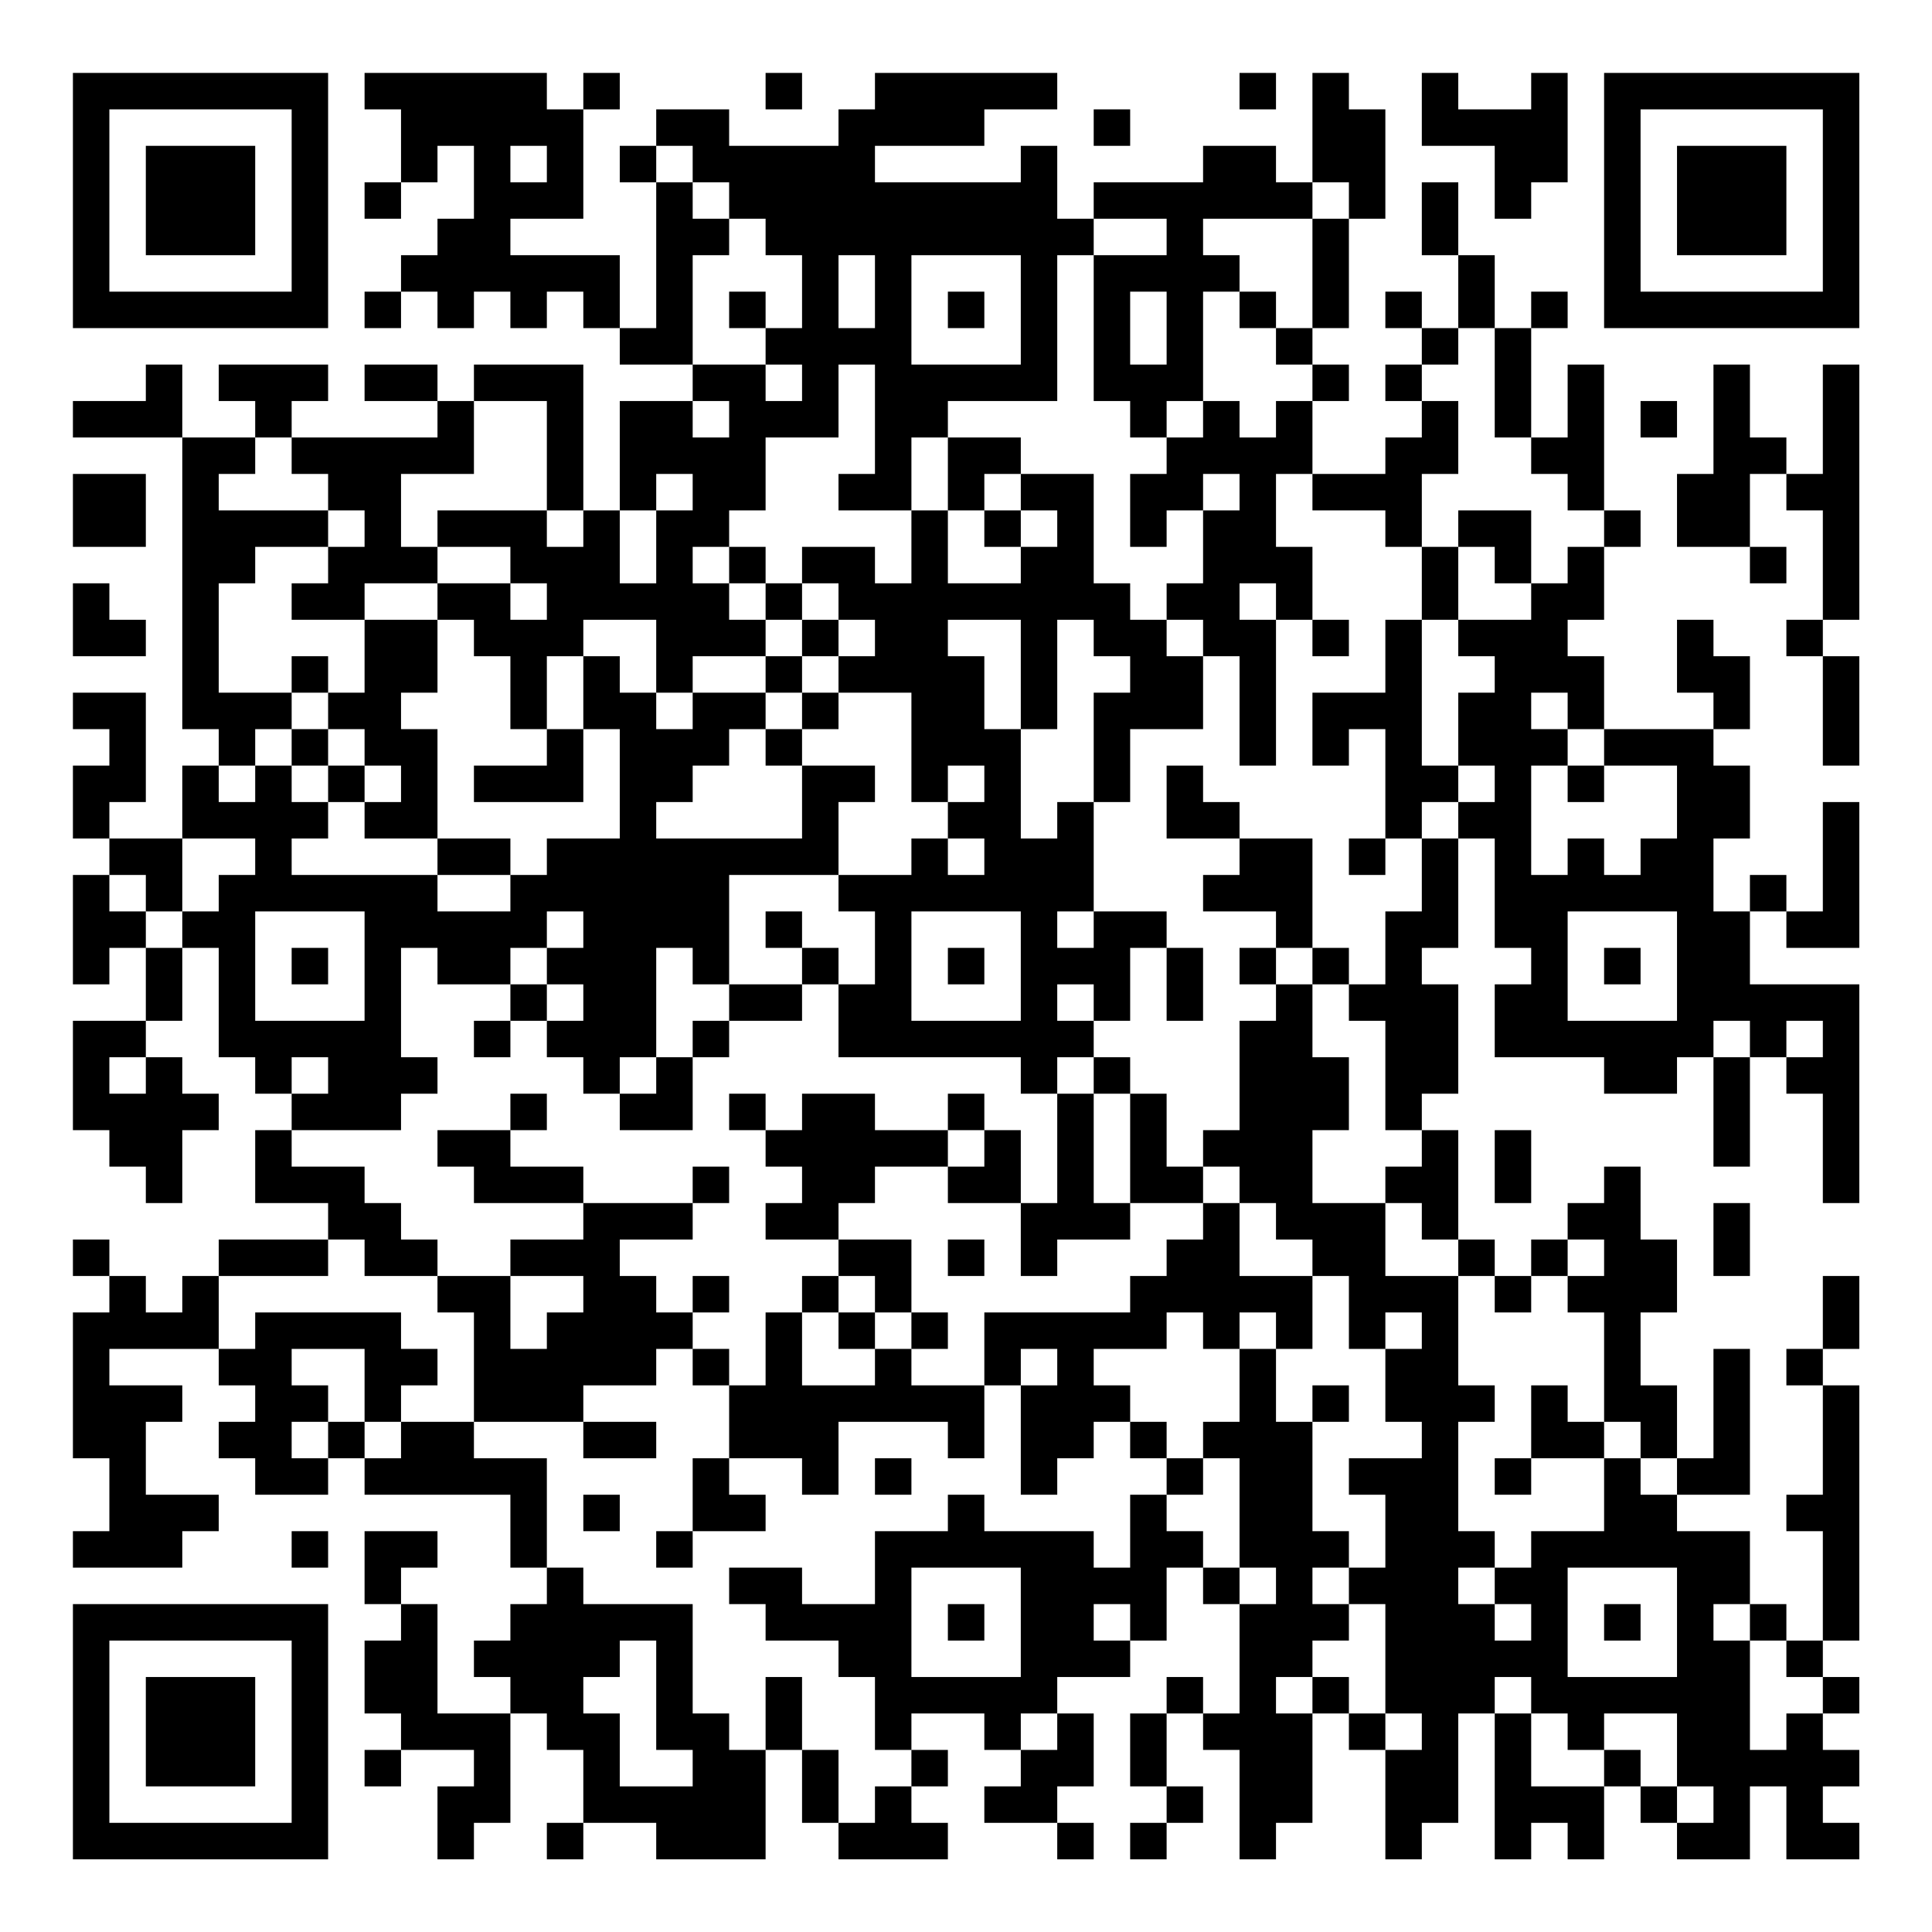<?xml version="1.0" encoding="UTF-8"?>
<svg xmlns="http://www.w3.org/2000/svg" version="1.1" width="200" height="200" viewBox="0 0 200 200"><rect x="0" y="0" width="200" height="200" fill="#ffffff"/><g transform="scale(3.774)"><g transform="translate(2,2)"><path fill-rule="evenodd" d="M8 0L8 1L9 1L9 3L8 3L8 4L9 4L9 3L10 3L10 2L11 2L11 4L10 4L10 5L9 5L9 6L8 6L8 7L9 7L9 6L10 6L10 7L11 7L11 6L12 6L12 7L13 7L13 6L14 6L14 7L15 7L15 8L17 8L17 9L15 9L15 12L14 12L14 8L11 8L11 9L10 9L10 8L8 8L8 9L10 9L10 10L6 10L6 9L7 9L7 8L4 8L4 9L5 9L5 10L3 10L3 8L2 8L2 9L0 9L0 10L3 10L3 18L4 18L4 19L3 19L3 21L1 21L1 20L2 20L2 17L0 17L0 18L1 18L1 19L0 19L0 21L1 21L1 22L0 22L0 25L1 25L1 24L2 24L2 26L0 26L0 29L1 29L1 30L2 30L2 31L3 31L3 29L4 29L4 28L3 28L3 27L2 27L2 26L3 26L3 24L4 24L4 27L5 27L5 28L6 28L6 29L5 29L5 31L7 31L7 32L4 32L4 33L3 33L3 34L2 34L2 33L1 33L1 32L0 32L0 33L1 33L1 34L0 34L0 38L1 38L1 40L0 40L0 41L3 41L3 40L4 40L4 39L2 39L2 37L3 37L3 36L1 36L1 35L4 35L4 36L5 36L5 37L4 37L4 38L5 38L5 39L7 39L7 38L8 38L8 39L12 39L12 41L13 41L13 42L12 42L12 43L11 43L11 44L12 44L12 45L10 45L10 42L9 42L9 41L10 41L10 40L8 40L8 42L9 42L9 43L8 43L8 45L9 45L9 46L8 46L8 47L9 47L9 46L11 46L11 47L10 47L10 49L11 49L11 48L12 48L12 45L13 45L13 46L14 46L14 48L13 48L13 49L14 49L14 48L16 48L16 49L19 49L19 46L20 46L20 48L21 48L21 49L24 49L24 48L23 48L23 47L24 47L24 46L23 46L23 45L25 45L25 46L26 46L26 47L25 47L25 48L27 48L27 49L28 49L28 48L27 48L27 47L28 47L28 45L27 45L27 44L29 44L29 43L30 43L30 41L31 41L31 42L32 42L32 45L31 45L31 44L30 44L30 45L29 45L29 47L30 47L30 48L29 48L29 49L30 49L30 48L31 48L31 47L30 47L30 45L31 45L31 46L32 46L32 49L33 49L33 48L34 48L34 45L35 45L35 46L36 46L36 49L37 49L37 48L38 48L38 45L39 45L39 49L40 49L40 48L41 48L41 49L42 49L42 47L43 47L43 48L44 48L44 49L46 49L46 47L47 47L47 49L49 49L49 48L48 48L48 47L49 47L49 46L48 46L48 45L49 45L49 44L48 44L48 43L49 43L49 36L48 36L48 35L49 35L49 33L48 33L48 35L47 35L47 36L48 36L48 39L47 39L47 40L48 40L48 43L47 43L47 42L46 42L46 40L44 40L44 39L46 39L46 35L45 35L45 38L44 38L44 36L43 36L43 34L44 34L44 32L43 32L43 30L42 30L42 31L41 31L41 32L40 32L40 33L39 33L39 32L38 32L38 29L37 29L37 28L38 28L38 25L37 25L37 24L38 24L38 21L39 21L39 24L40 24L40 25L39 25L39 27L42 27L42 28L44 28L44 27L45 27L45 30L46 30L46 27L47 27L47 28L48 28L48 31L49 31L49 25L46 25L46 23L47 23L47 24L49 24L49 20L48 20L48 23L47 23L47 22L46 22L46 23L45 23L45 21L46 21L46 19L45 19L45 18L46 18L46 16L45 16L45 15L44 15L44 17L45 17L45 18L42 18L42 16L41 16L41 15L42 15L42 13L43 13L43 12L42 12L42 8L41 8L41 10L40 10L40 7L41 7L41 6L40 6L40 7L39 7L39 5L38 5L38 3L37 3L37 5L38 5L38 7L37 7L37 6L36 6L36 7L37 7L37 8L36 8L36 9L37 9L37 10L36 10L36 11L34 11L34 9L35 9L35 8L34 8L34 7L35 7L35 4L36 4L36 1L35 1L35 0L34 0L34 3L33 3L33 2L31 2L31 3L28 3L28 4L27 4L27 2L26 2L26 3L22 3L22 2L25 2L25 1L27 1L27 0L22 0L22 1L21 1L21 2L18 2L18 1L16 1L16 2L15 2L15 3L16 3L16 7L15 7L15 5L12 5L12 4L14 4L14 1L15 1L15 0L14 0L14 1L13 1L13 0ZM19 0L19 1L20 1L20 0ZM32 0L32 1L33 1L33 0ZM37 0L37 2L39 2L39 4L40 4L40 3L41 3L41 0L40 0L40 1L38 1L38 0ZM28 1L28 2L29 2L29 1ZM12 2L12 3L13 3L13 2ZM16 2L16 3L17 3L17 4L18 4L18 5L17 5L17 8L19 8L19 9L20 9L20 8L19 8L19 7L20 7L20 5L19 5L19 4L18 4L18 3L17 3L17 2ZM34 3L34 4L31 4L31 5L32 5L32 6L31 6L31 9L30 9L30 10L29 10L29 9L28 9L28 5L30 5L30 4L28 4L28 5L27 5L27 9L24 9L24 10L23 10L23 12L21 12L21 11L22 11L22 8L21 8L21 10L19 10L19 12L18 12L18 13L17 13L17 14L18 14L18 15L19 15L19 16L17 16L17 17L16 17L16 15L14 15L14 16L13 16L13 18L12 18L12 16L11 16L11 15L10 15L10 14L12 14L12 15L13 15L13 14L12 14L12 13L10 13L10 12L13 12L13 13L14 13L14 12L13 12L13 9L11 9L11 11L9 11L9 13L10 13L10 14L8 14L8 15L6 15L6 14L7 14L7 13L8 13L8 12L7 12L7 11L6 11L6 10L5 10L5 11L4 11L4 12L7 12L7 13L5 13L5 14L4 14L4 17L6 17L6 18L5 18L5 19L4 19L4 20L5 20L5 19L6 19L6 20L7 20L7 21L6 21L6 22L10 22L10 23L12 23L12 22L13 22L13 21L15 21L15 18L14 18L14 16L15 16L15 17L16 17L16 18L17 18L17 17L19 17L19 18L18 18L18 19L17 19L17 20L16 20L16 21L20 21L20 19L22 19L22 20L21 20L21 22L18 22L18 25L17 25L17 24L16 24L16 27L15 27L15 28L14 28L14 27L13 27L13 26L14 26L14 25L13 25L13 24L14 24L14 23L13 23L13 24L12 24L12 25L10 25L10 24L9 24L9 27L10 27L10 28L9 28L9 29L6 29L6 30L8 30L8 31L9 31L9 32L10 32L10 33L8 33L8 32L7 32L7 33L4 33L4 35L5 35L5 34L9 34L9 35L10 35L10 36L9 36L9 37L8 37L8 35L6 35L6 36L7 36L7 37L6 37L6 38L7 38L7 37L8 37L8 38L9 38L9 37L11 37L11 38L13 38L13 41L14 41L14 42L17 42L17 45L18 45L18 46L19 46L19 44L20 44L20 46L21 46L21 48L22 48L22 47L23 47L23 46L22 46L22 44L21 44L21 43L19 43L19 42L18 42L18 41L20 41L20 42L22 42L22 40L24 40L24 39L25 39L25 40L28 40L28 41L29 41L29 39L30 39L30 40L31 40L31 41L32 41L32 42L33 42L33 41L32 41L32 38L31 38L31 37L32 37L32 35L33 35L33 37L34 37L34 40L35 40L35 41L34 41L34 42L35 42L35 43L34 43L34 44L33 44L33 45L34 45L34 44L35 44L35 45L36 45L36 46L37 46L37 45L36 45L36 42L35 42L35 41L36 41L36 39L35 39L35 38L37 38L37 37L36 37L36 35L37 35L37 34L36 34L36 35L35 35L35 33L34 33L34 32L33 32L33 31L32 31L32 30L31 30L31 29L32 29L32 26L33 26L33 25L34 25L34 27L35 27L35 29L34 29L34 31L36 31L36 33L38 33L38 36L39 36L39 37L38 37L38 40L39 40L39 41L38 41L38 42L39 42L39 43L40 43L40 42L39 42L39 41L40 41L40 40L42 40L42 38L43 38L43 39L44 39L44 38L43 38L43 37L42 37L42 34L41 34L41 33L42 33L42 32L41 32L41 33L40 33L40 34L39 34L39 33L38 33L38 32L37 32L37 31L36 31L36 30L37 30L37 29L36 29L36 26L35 26L35 25L36 25L36 23L37 23L37 21L38 21L38 20L39 20L39 19L38 19L38 17L39 17L39 16L38 16L38 15L40 15L40 14L41 14L41 13L42 13L42 12L41 12L41 11L40 11L40 10L39 10L39 7L38 7L38 8L37 8L37 9L38 9L38 11L37 11L37 13L36 13L36 12L34 12L34 11L33 11L33 13L34 13L34 15L33 15L33 14L32 14L32 15L33 15L33 19L32 19L32 16L31 16L31 15L30 15L30 14L31 14L31 12L32 12L32 11L31 11L31 12L30 12L30 13L29 13L29 11L30 11L30 10L31 10L31 9L32 9L32 10L33 10L33 9L34 9L34 8L33 8L33 7L34 7L34 4L35 4L35 3ZM21 5L21 7L22 7L22 5ZM23 5L23 8L26 8L26 5ZM18 6L18 7L19 7L19 6ZM24 6L24 7L25 7L25 6ZM29 6L29 8L30 8L30 6ZM32 6L32 7L33 7L33 6ZM45 8L45 11L44 11L44 13L46 13L46 14L47 14L47 13L46 13L46 11L47 11L47 12L48 12L48 15L47 15L47 16L48 16L48 19L49 19L49 16L48 16L48 15L49 15L49 8L48 8L48 11L47 11L47 10L46 10L46 8ZM17 9L17 10L18 10L18 9ZM43 9L43 10L44 10L44 9ZM24 10L24 12L23 12L23 14L22 14L22 13L20 13L20 14L19 14L19 13L18 13L18 14L19 14L19 15L20 15L20 16L19 16L19 17L20 17L20 18L19 18L19 19L20 19L20 18L21 18L21 17L23 17L23 20L24 20L24 21L23 21L23 22L21 22L21 23L22 23L22 25L21 25L21 24L20 24L20 23L19 23L19 24L20 24L20 25L18 25L18 26L17 26L17 27L16 27L16 28L15 28L15 29L17 29L17 27L18 27L18 26L20 26L20 25L21 25L21 27L26 27L26 28L27 28L27 31L26 31L26 29L25 29L25 28L24 28L24 29L22 29L22 28L20 28L20 29L19 29L19 28L18 28L18 29L19 29L19 30L20 30L20 31L19 31L19 32L21 32L21 33L20 33L20 34L19 34L19 36L18 36L18 35L17 35L17 34L18 34L18 33L17 33L17 34L16 34L16 33L15 33L15 32L17 32L17 31L18 31L18 30L17 30L17 31L14 31L14 30L12 30L12 29L13 29L13 28L12 28L12 29L10 29L10 30L11 30L11 31L14 31L14 32L12 32L12 33L10 33L10 34L11 34L11 37L14 37L14 38L16 38L16 37L14 37L14 36L16 36L16 35L17 35L17 36L18 36L18 38L17 38L17 40L16 40L16 41L17 41L17 40L19 40L19 39L18 39L18 38L20 38L20 39L21 39L21 37L24 37L24 38L25 38L25 36L26 36L26 39L27 39L27 38L28 38L28 37L29 37L29 38L30 38L30 39L31 39L31 38L30 38L30 37L29 37L29 36L28 36L28 35L30 35L30 34L31 34L31 35L32 35L32 34L33 34L33 35L34 35L34 33L32 33L32 31L31 31L31 30L30 30L30 28L29 28L29 27L28 27L28 26L29 26L29 24L30 24L30 26L31 26L31 24L30 24L30 23L28 23L28 20L29 20L29 18L31 18L31 16L30 16L30 15L29 15L29 14L28 14L28 11L26 11L26 10ZM0 11L0 13L2 13L2 11ZM16 11L16 12L15 12L15 14L16 14L16 12L17 12L17 11ZM25 11L25 12L24 12L24 14L26 14L26 13L27 13L27 12L26 12L26 11ZM25 12L25 13L26 13L26 12ZM38 12L38 13L37 13L37 15L36 15L36 17L34 17L34 19L35 19L35 18L36 18L36 21L35 21L35 22L36 22L36 21L37 21L37 20L38 20L38 19L37 19L37 15L38 15L38 13L39 13L39 14L40 14L40 12ZM0 14L0 16L2 16L2 15L1 15L1 14ZM20 14L20 15L21 15L21 16L20 16L20 17L21 17L21 16L22 16L22 15L21 15L21 14ZM8 15L8 17L7 17L7 16L6 16L6 17L7 17L7 18L6 18L6 19L7 19L7 20L8 20L8 21L10 21L10 22L12 22L12 21L10 21L10 18L9 18L9 17L10 17L10 15ZM24 15L24 16L25 16L25 18L26 18L26 21L27 21L27 20L28 20L28 17L29 17L29 16L28 16L28 15L27 15L27 18L26 18L26 15ZM34 15L34 16L35 16L35 15ZM40 17L40 18L41 18L41 19L40 19L40 22L41 22L41 21L42 21L42 22L43 22L43 21L44 21L44 19L42 19L42 18L41 18L41 17ZM7 18L7 19L8 19L8 20L9 20L9 19L8 19L8 18ZM13 18L13 19L11 19L11 20L14 20L14 18ZM24 19L24 20L25 20L25 19ZM30 19L30 21L32 21L32 22L31 22L31 23L33 23L33 24L32 24L32 25L33 25L33 24L34 24L34 25L35 25L35 24L34 24L34 21L32 21L32 20L31 20L31 19ZM41 19L41 20L42 20L42 19ZM3 21L3 23L2 23L2 22L1 22L1 23L2 23L2 24L3 24L3 23L4 23L4 22L5 22L5 21ZM24 21L24 22L25 22L25 21ZM5 23L5 26L8 26L8 23ZM23 23L23 26L26 26L26 23ZM27 23L27 24L28 24L28 23ZM41 23L41 26L44 26L44 23ZM6 24L6 25L7 25L7 24ZM24 24L24 25L25 25L25 24ZM42 24L42 25L43 25L43 24ZM12 25L12 26L11 26L11 27L12 27L12 26L13 26L13 25ZM27 25L27 26L28 26L28 25ZM45 26L45 27L46 27L46 26ZM47 26L47 27L48 27L48 26ZM1 27L1 28L2 28L2 27ZM6 27L6 28L7 28L7 27ZM27 27L27 28L28 28L28 31L29 31L29 32L27 32L27 33L26 33L26 31L24 31L24 30L25 30L25 29L24 29L24 30L22 30L22 31L21 31L21 32L23 32L23 34L22 34L22 33L21 33L21 34L20 34L20 36L22 36L22 35L23 35L23 36L25 36L25 34L29 34L29 33L30 33L30 32L31 32L31 31L29 31L29 28L28 28L28 27ZM39 29L39 31L40 31L40 29ZM45 31L45 33L46 33L46 31ZM24 32L24 33L25 33L25 32ZM12 33L12 35L13 35L13 34L14 34L14 33ZM21 34L21 35L22 35L22 34ZM23 34L23 35L24 35L24 34ZM26 35L26 36L27 36L27 35ZM34 36L34 37L35 37L35 36ZM40 36L40 38L39 38L39 39L40 39L40 38L42 38L42 37L41 37L41 36ZM22 38L22 39L23 39L23 38ZM14 39L14 40L15 40L15 39ZM6 40L6 41L7 41L7 40ZM23 41L23 44L26 44L26 41ZM41 41L41 44L44 44L44 41ZM24 42L24 43L25 43L25 42ZM28 42L28 43L29 43L29 42ZM42 42L42 43L43 43L43 42ZM45 42L45 43L46 43L46 46L47 46L47 45L48 45L48 44L47 44L47 43L46 43L46 42ZM15 43L15 44L14 44L14 45L15 45L15 47L17 47L17 46L16 46L16 43ZM39 44L39 45L40 45L40 47L42 47L42 46L43 46L43 47L44 47L44 48L45 48L45 47L44 47L44 45L42 45L42 46L41 46L41 45L40 45L40 44ZM26 45L26 46L27 46L27 45ZM0 0L0 7L7 7L7 0ZM1 1L1 6L6 6L6 1ZM2 2L2 5L5 5L5 2ZM42 0L42 7L49 7L49 0ZM43 1L43 6L48 6L48 1ZM44 2L44 5L47 5L47 2ZM0 42L0 49L7 49L7 42ZM1 43L1 48L6 48L6 43ZM2 44L2 47L5 47L5 44Z" fill="#000000"/></g></g></svg>
